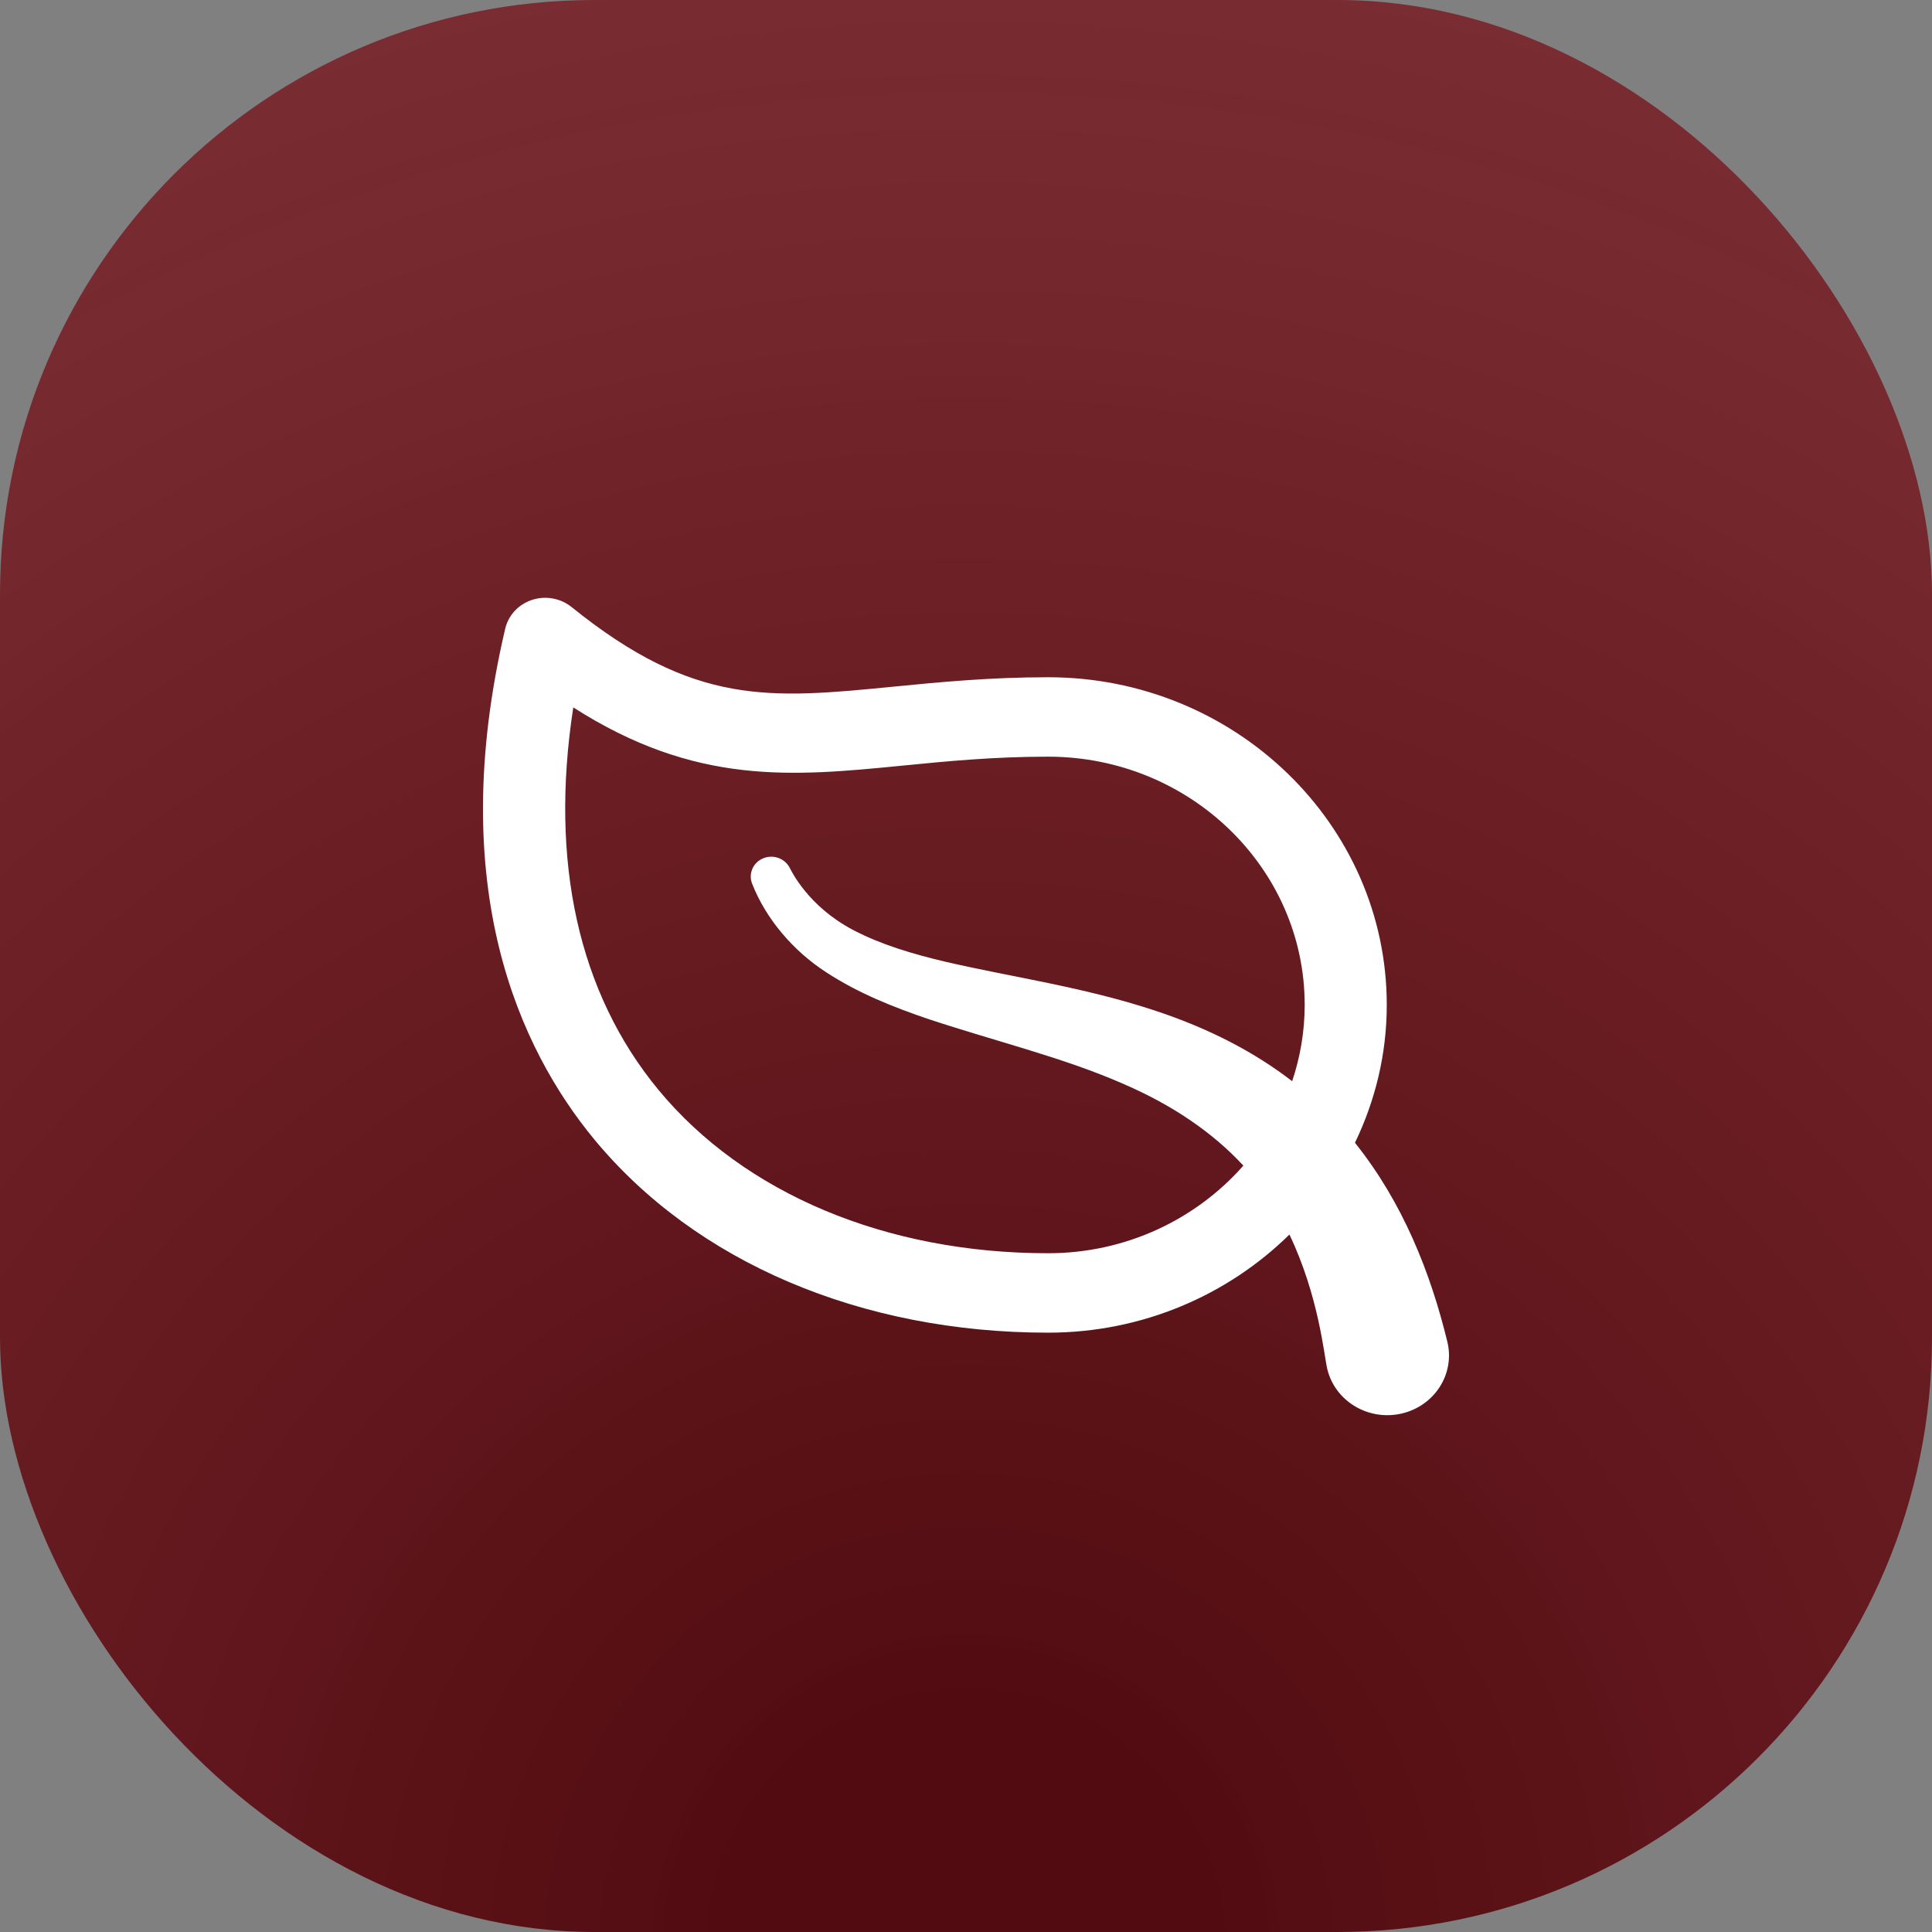 <svg width="52" height="52" viewBox="0 0 52 52" fill="none" xmlns="http://www.w3.org/2000/svg">
<rect x="0" y="0" width="52" height="52" fill="#808080" stroke="none"/>
<rect width="52" height="52" rx="16" fill="url(#paint0_radial_3665_2577)"/>
<path d="M14.598 16.092C14.505 16.099 14.412 16.116 14.321 16.146C13.956 16.265 13.683 16.559 13.598 16.921C11.96 23.895 13.995 28.242 15.99 30.661C18.721 33.971 23.174 35.869 28.21 35.869C30.75 35.869 33.05 34.856 34.705 33.228C35.498 34.886 35.64 36.502 35.724 36.85C35.934 37.714 36.827 38.25 37.719 38.047C38.611 37.844 39.165 36.98 38.956 36.116C38.504 34.255 37.755 32.362 36.469 30.758C37.013 29.628 37.325 28.375 37.325 27.048C37.325 22.185 33.236 18.228 28.21 18.228C26.632 18.228 25.268 18.362 24.066 18.48C20.714 18.809 18.693 19.008 15.383 16.338C15.162 16.159 14.879 16.074 14.598 16.092ZM15.43 19.04C18.729 21.151 21.333 20.898 24.288 20.607C25.495 20.488 26.744 20.366 28.21 20.366C32.018 20.366 35.116 23.363 35.116 27.048C35.116 27.765 34.995 28.454 34.779 29.101C33.786 28.336 32.578 27.691 31.065 27.193C29.145 26.561 27.229 26.299 25.449 25.886C24.563 25.677 23.711 25.423 22.968 25.034C21.742 24.39 21.299 23.437 21.25 23.348C21.123 23.11 20.828 22.996 20.563 23.093C20.277 23.198 20.134 23.507 20.243 23.783C20.619 24.744 21.359 25.6 22.233 26.166C23.107 26.738 24.052 27.109 24.976 27.424C26.827 28.038 28.648 28.471 30.257 29.183C31.524 29.73 32.62 30.459 33.465 31.373C32.197 32.813 30.314 33.731 28.21 33.731C23.85 33.731 20.026 32.125 17.717 29.327C15.568 26.721 14.789 23.19 15.43 19.04Z" fill="white"/>
<defs>
<radialGradient id="paint0_radial_3665_2577" cx="0" cy="0" r="1" gradientUnits="userSpaceOnUse" gradientTransform="translate(26 52) scale(61 61)">
<stop offset="0.107" stop-color="#520C11"/>
<stop offset="1" stop-color="#7D1119" stop-opacity="0.7"/>
</radialGradient>
</defs>
</svg>
